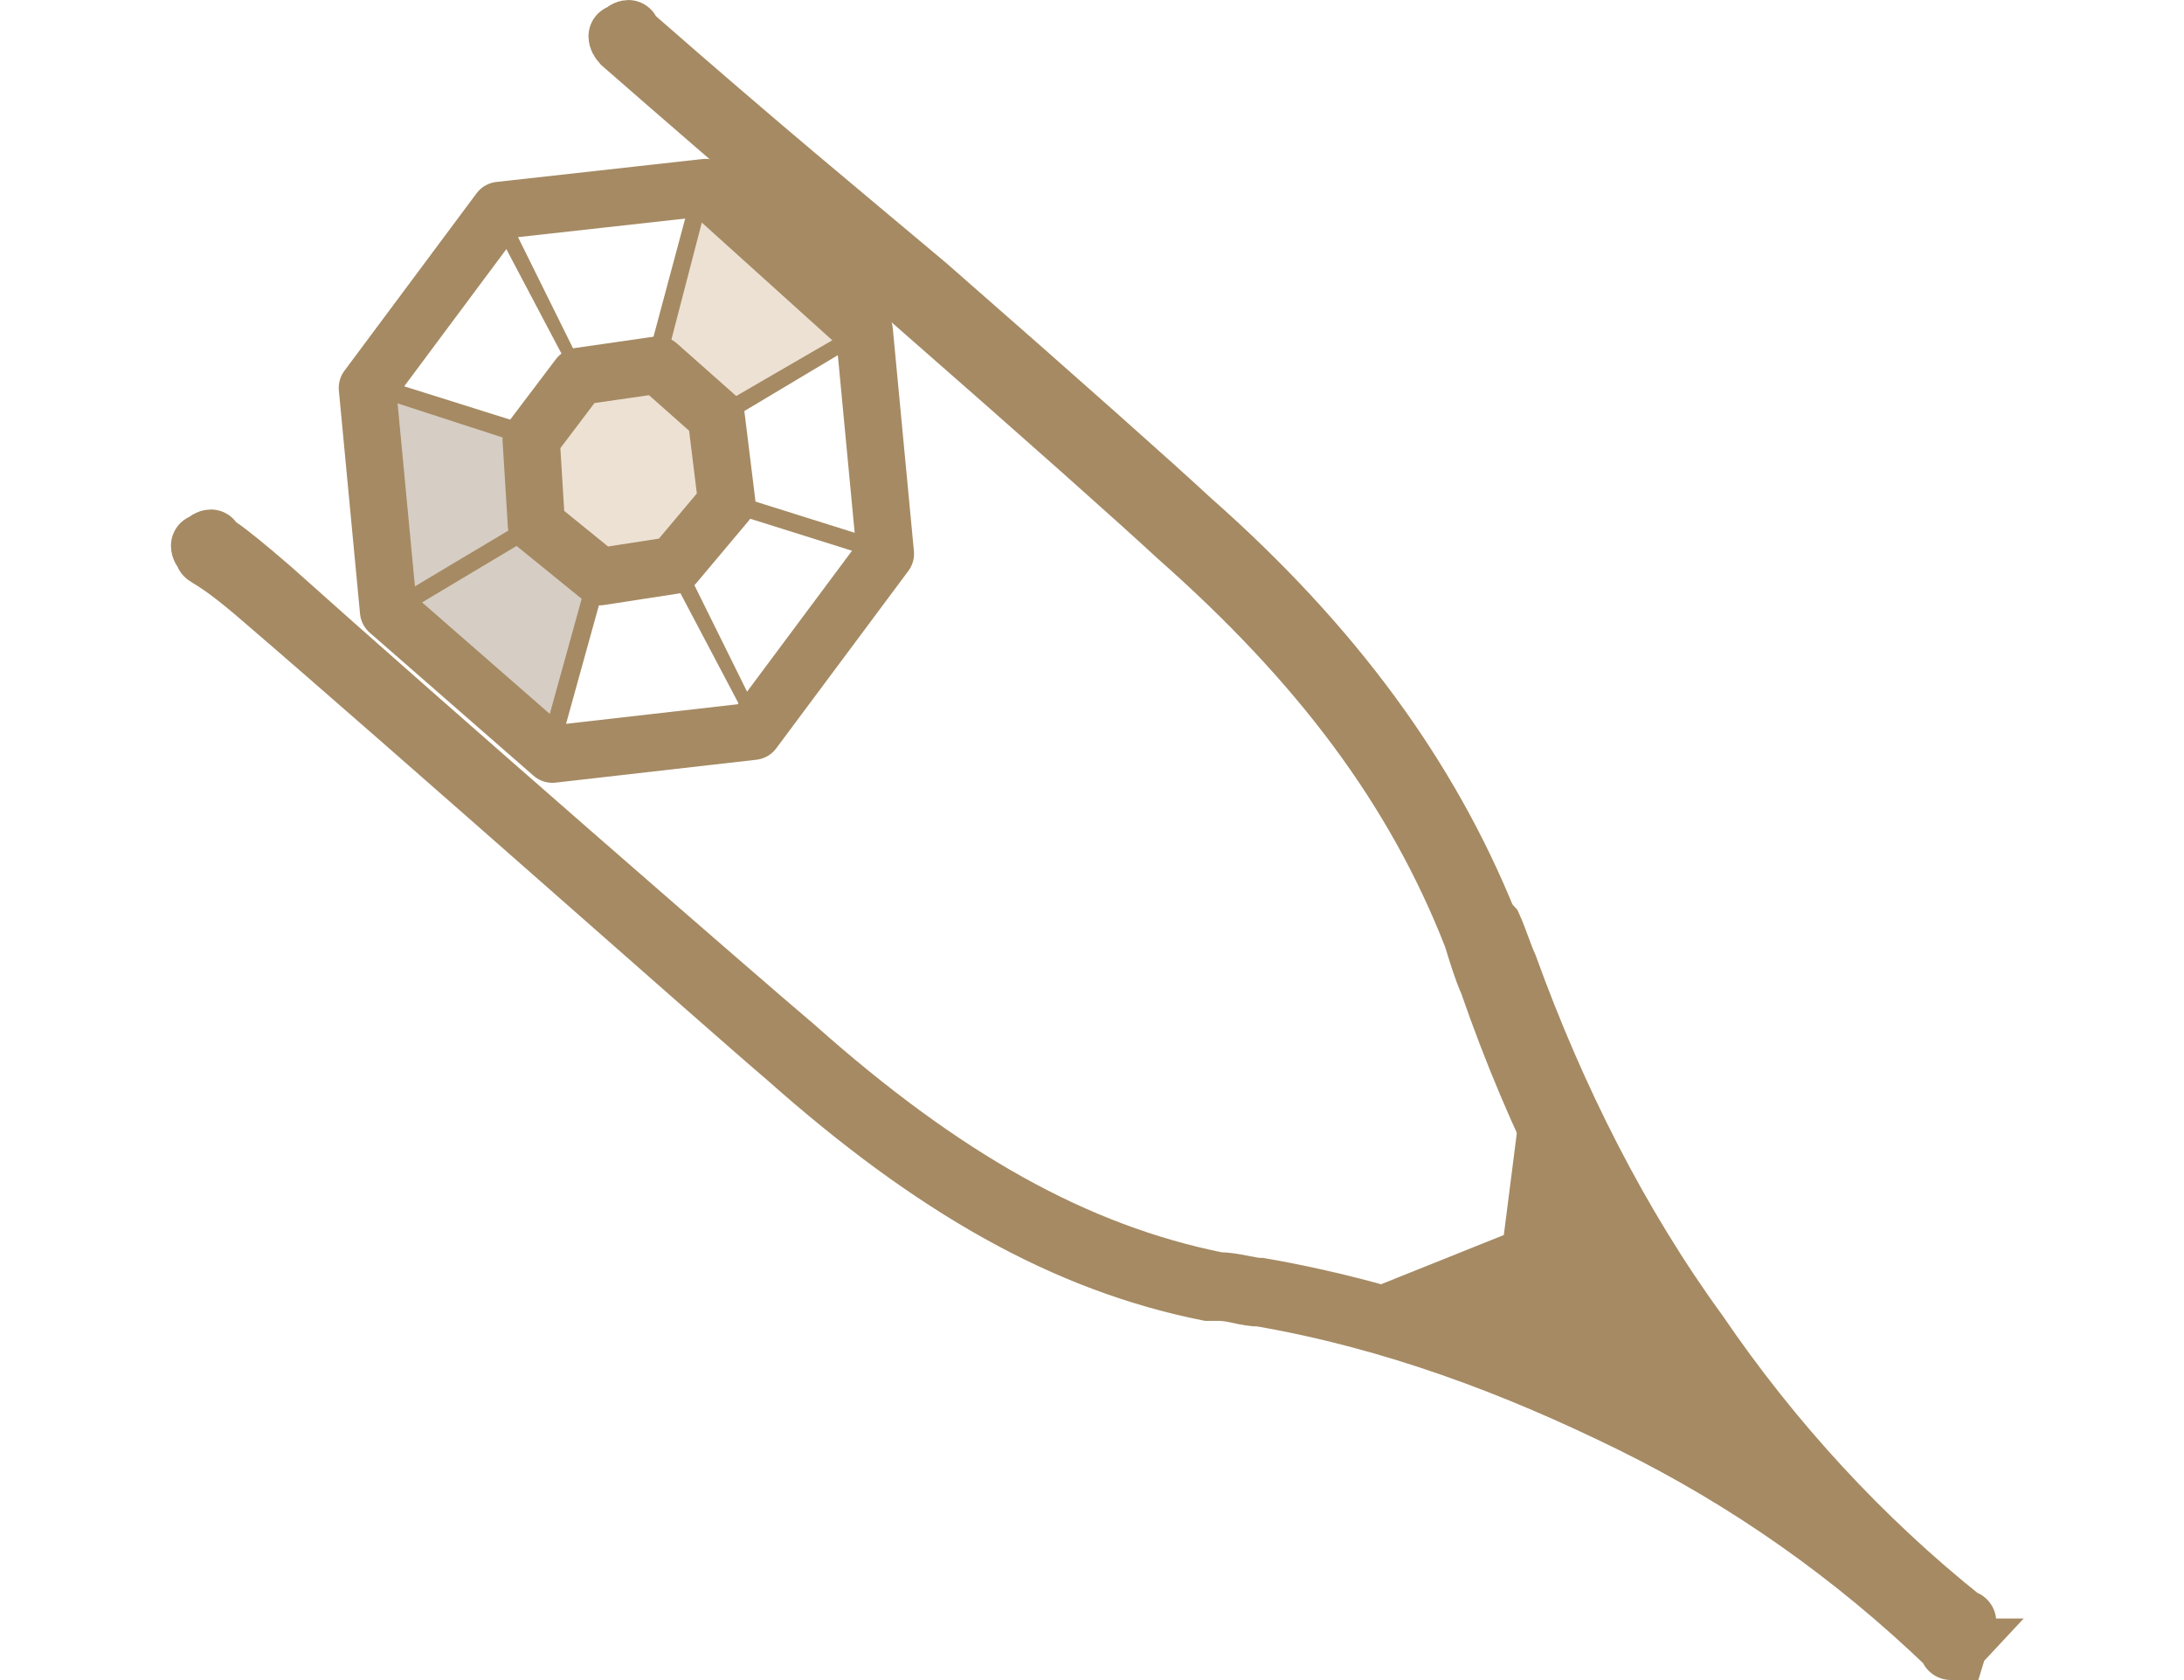 <svg xmlns="http://www.w3.org/2000/svg" viewBox="0 0 39 30" fill="none">
  <path d="M34.971 29.412s-.094 0 0 0c-.094.102-.189.102-.189 0-1.699-1.635-3.587-2.964-5.663-3.986-2.077-1.022-4.248-1.84-6.607-2.249-.283 0-.472-.102-.755-.102h-.189c-2.549-.511-4.908-1.84-7.551-4.191-.85-.716-6.607-5.826-9.345-8.177-.944-.818-1.038-.716-1.038-.818-.094-.102-.094-.204 0-.204.094-.102.189-.102.189 0 0 0 .094 0 1.038.818 2.737 2.453 8.495 7.462 9.345 8.177 2.643 2.351 5.003 3.68 7.551 4.191.283 0 .566.102.755.102 2.36.409 4.625 1.227 6.702 2.249 1.133.511 2.171 1.226 3.115 1.942-.85-.92-1.699-1.942-2.36-2.964-1.416-1.942-2.549-4.191-3.398-6.644-.094-.204-.189-.511-.283-.818-1.038-2.658-2.737-4.906-5.286-7.155-.661-.613-2.265-2.044-4.72-4.191-1.605-1.533-2.737-2.453-5.192-4.6-.094-.102-.094-.204 0-.204.094-.102.189-.102.189 0 2.454 2.147 3.587 3.067 5.286 4.497 2.454 2.147 4.059 3.578 4.72 4.191 2.549 2.249 4.248 4.6 5.286 7.155l.094.102c.094.204.189.511.283.716.85 2.351 1.982 4.6 3.398 6.542 1.322 1.942 2.926 3.68 4.72 5.111.095 0 .095.102 0 .204l-.094.307c0-.102 0 0 0 0z" fill="#d6cdc1"/>
  <path stroke-miterlimit="10" d="M34.971 29.412s-.094 0 0 0c-.094.102-.189.102-.189 0-1.699-1.635-3.587-2.964-5.663-3.986-2.077-1.022-4.248-1.84-6.607-2.249-.283 0-.472-.102-.755-.102h-.189c-2.549-.511-4.908-1.84-7.551-4.191-.85-.716-6.607-5.826-9.345-8.177-.944-.818-1.038-.716-1.038-.818-.094-.102-.094-.204 0-.204.094-.102.189-.102.189 0 0 0 .094 0 1.038.818 2.737 2.453 8.495 7.462 9.345 8.177 2.643 2.351 5.003 3.68 7.551 4.191.283 0 .566.102.755.102 2.36.409 4.625 1.227 6.702 2.249 1.133.511 2.171 1.226 3.115 1.942-.85-.92-1.699-1.942-2.36-2.964-1.416-1.942-2.549-4.191-3.398-6.644-.094-.204-.189-.511-.283-.818-1.038-2.658-2.737-4.906-5.286-7.155-.661-.613-2.265-2.044-4.72-4.191-1.605-1.533-2.737-2.453-5.192-4.6-.094-.102-.094-.204 0-.204.094-.102.189-.102.189 0 2.454 2.147 3.587 3.067 5.286 4.497 2.454 2.147 4.059 3.578 4.72 4.191 2.549 2.249 4.248 4.6 5.286 7.155l.094.102c.094.204.189.511.283.716.85 2.351 1.982 4.6 3.398 6.542 1.322 1.942 2.926 3.68 4.72 5.111.095 0 .095.102 0 .204l-.094.307zm0 0c0-.102 0 0 0 0z" stroke="#a58a63" stroke-width="1.022"/>
  <path d="M6.842 6.925l2.549.92.189 1.533 1.133.92-.85 3.169-2.926-2.453-.094-4.088z" fill="#d6cdc4"/>
  <path d="M12.414 3.859l-.661 2.453 1.133 1.022 2.265-1.227-1.133-1.635-1.605-.613z" fill="#ede1d3"/>
  <path d="M13.451 13.058l2.36-3.169-.378-3.986-2.832-2.555-3.681.409-2.36 3.169.378 3.986 2.926 2.555 3.587-.409z" stroke="#a58a63" stroke-linecap="round" stroke-linejoin="round" stroke-width="1.022"/>
  <path d="M12.034 10.094l.944-1.124-.189-1.533-1.038-.92-1.416.204-.85 1.124.094 1.533 1.133.92 1.321-.204z" fill="#ede1d3" stroke="#a58a63" stroke-linecap="round" stroke-linejoin="round" stroke-width="1.022"/>
  <path d="M10.43 6.721c0 .102 0 .102 0 0-.094.102-.189 0-.189 0l-1.51-2.862c0-.102 0-.204.094-.204s.189 0 .189.102l1.416 2.862c.094 0 0 .102 0 .102zM9.58 7.947s-.094.102-.189 0l-2.832-.92c-.094 0-.094-.102-.094-.204 0-.102.094-.102.189-.102l2.926.92v.307zM9.674 9.48l-2.737 1.635c-.094 0-.189 0-.189-.102s0-.204.094-.204L9.58 9.174c.094 0 .189 0 .189.102 0 0 0 .102-.094.204zM9.958 13.467s-.094.102-.189 0c-.094 0-.094-.102-.094-.204l.85-3.067s.094-.102.189 0c.094 0 .094.102.094.204l-.85 3.067zM13.64 13.058c-.094.102-.094.102 0 0-.094.102-.189 0-.189 0l-1.51-2.862c0-.102 0-.204.094-.204s.189 0 .189.102l1.416 2.862v.102zM15.905 9.992s-.095.102-.189 0l-2.926-.92c-.094 0-.094-.102-.094-.204s.094-.102.189-.102l2.926.92c.095.102.189.204.095.307.094 0 0 0 0 0zM15.526 6.005l-2.737 1.635c-.094 0-.189 0-.189-.102s0-.204.094-.204l2.643-1.533c.094 0 .189 0 .189.102.094 0 .094.102 0 .102zM11.845 6.618s-.094.102-.189 0c-.094 0-.094-.102-.094-.204l.85-3.169c0-.102.094-.102.189-.102s.094.102.094.204l-.85 3.271zM27.232 19.089l-.378 2.964-2.549 1.022 6.136 2.555-.189-1.124-3.021-5.417z" fill="#a58a63"/>
</svg>
